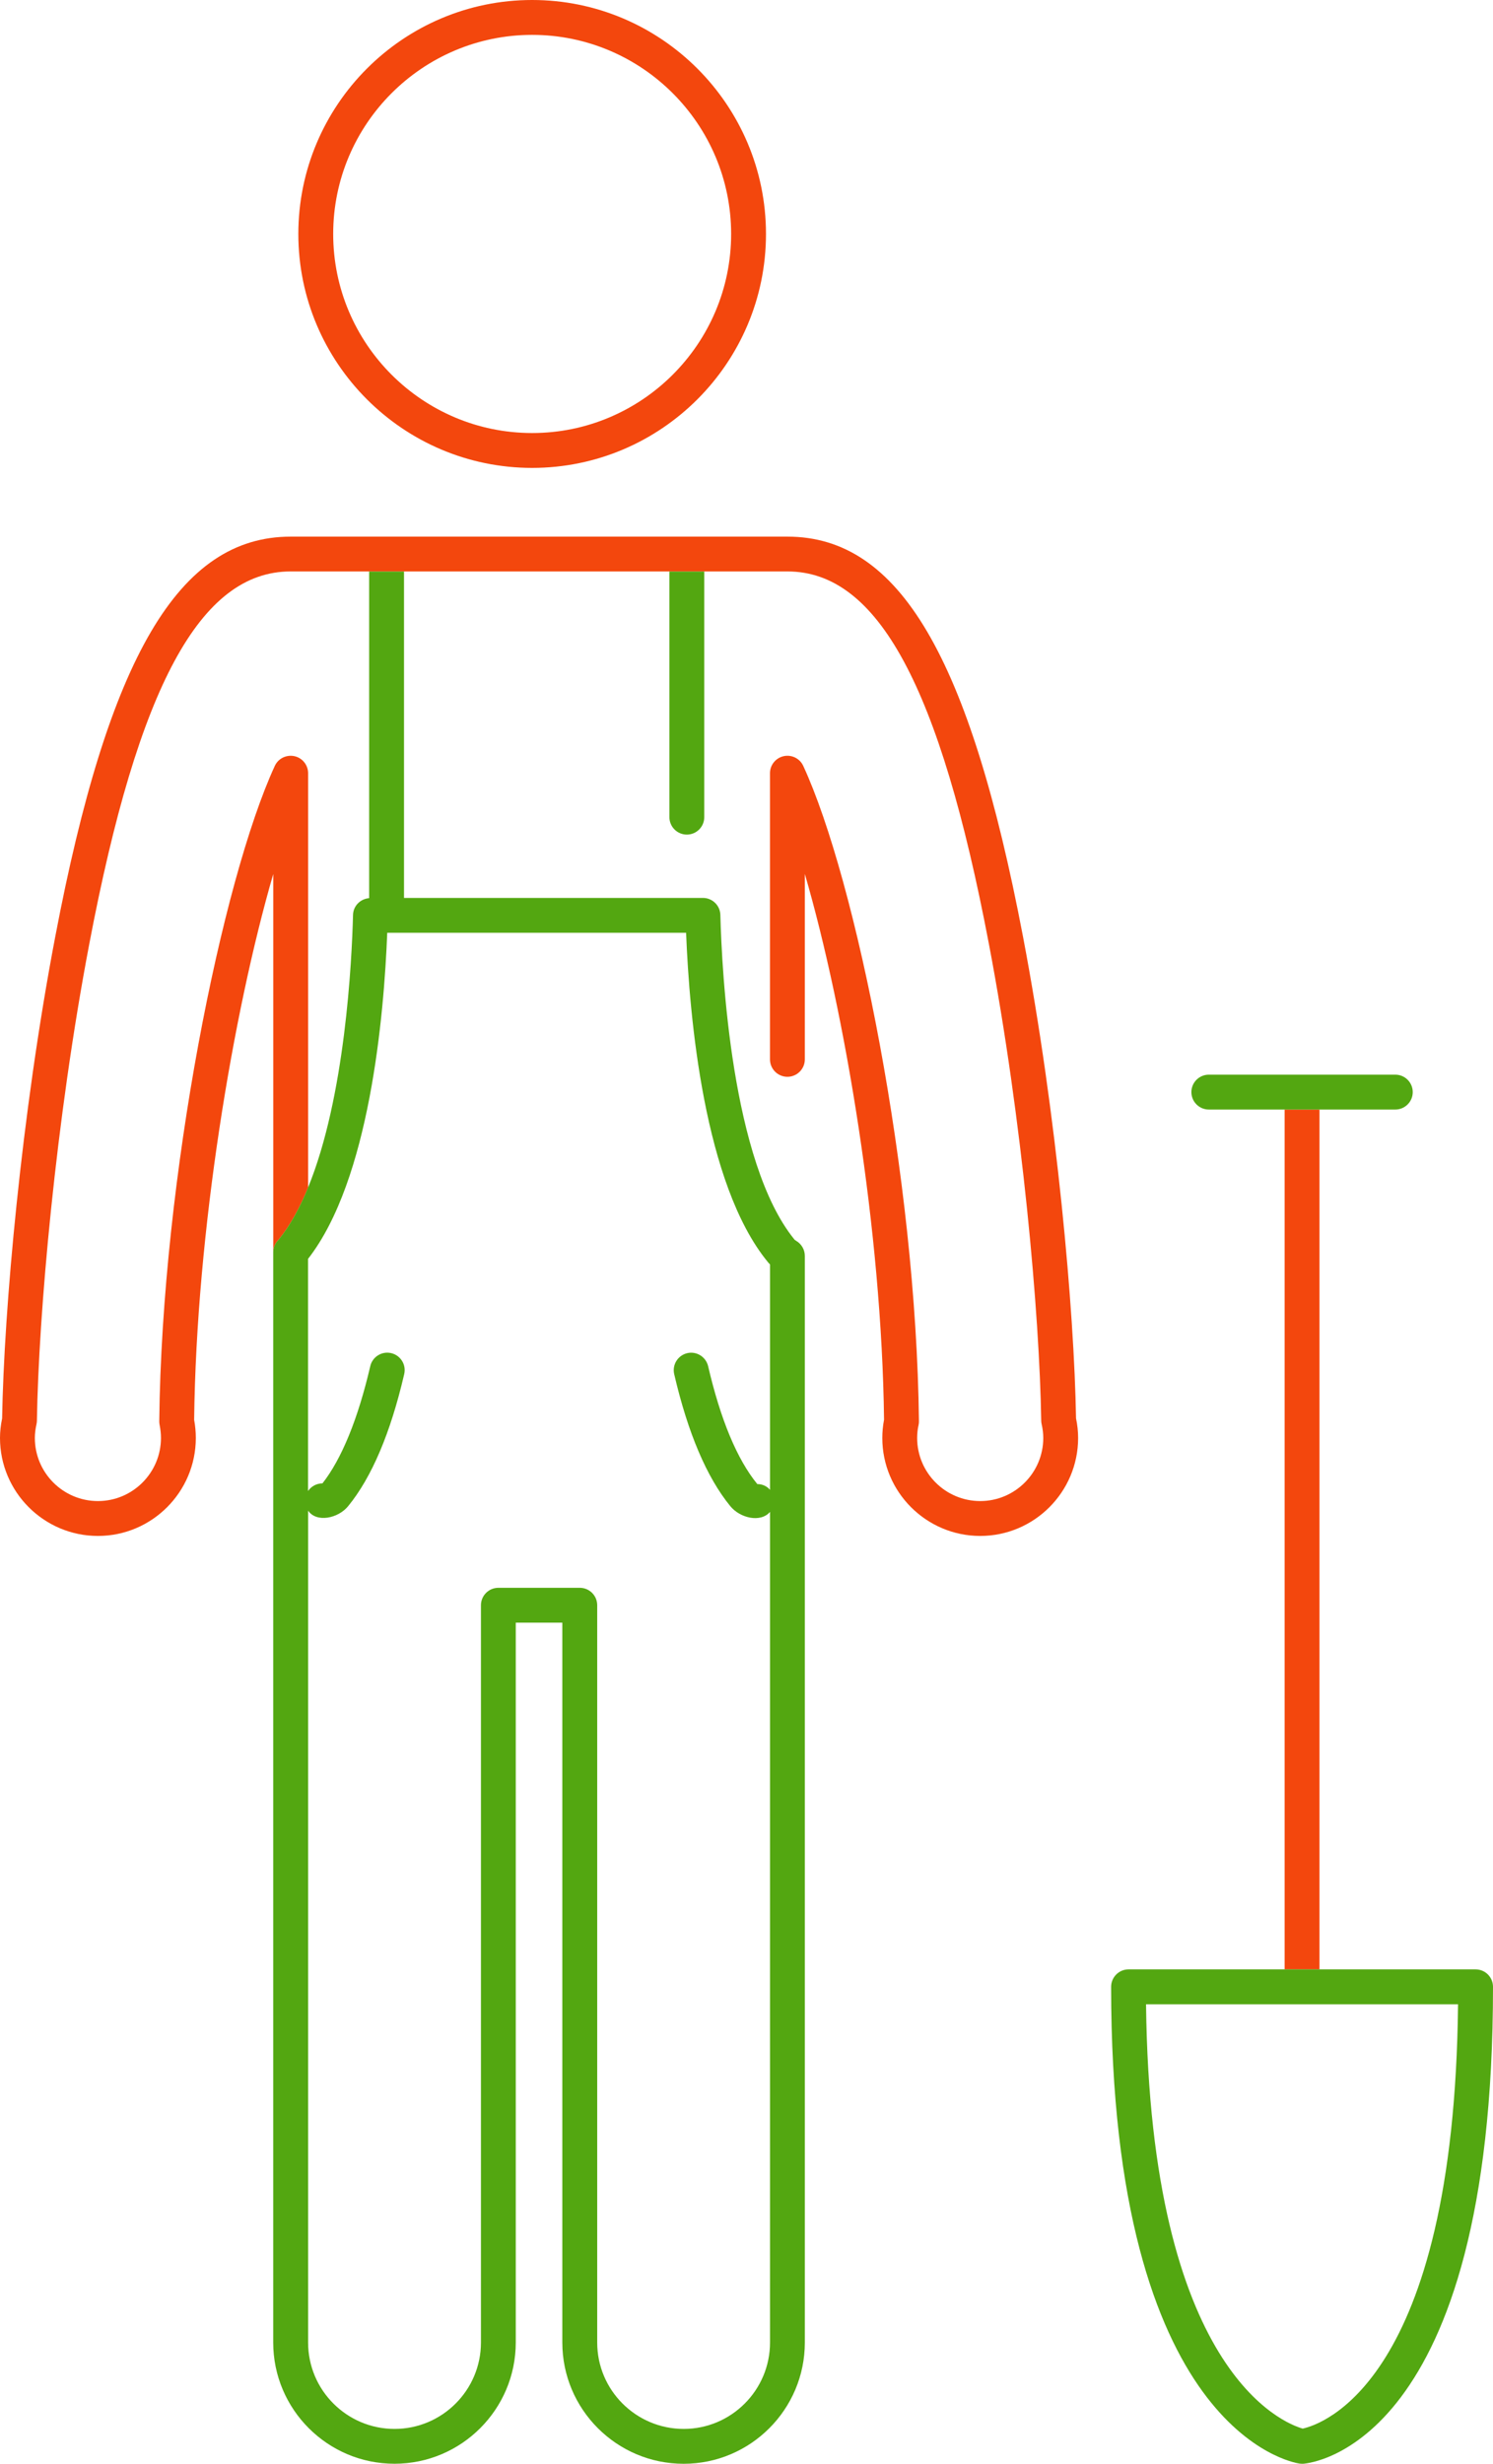 <?xml version="1.0" encoding="utf-8"?>
<!-- Generator: Adobe Illustrator 18.1.1, SVG Export Plug-In . SVG Version: 6.00 Build 0)  -->
<svg version="1.1" id="Слой_1" xmlns="http://www.w3.org/2000/svg" xmlns:xlink="http://www.w3.org/1999/xlink" x="0px" y="0px"
	 viewBox="0 0 42.842 70.648" enable-background="new 0 0 42.842 70.648" xml:space="preserve">
<g>
	<polyline fill="none" stroke="#53A711" stroke-linecap="round" stroke-linejoin="round" stroke-miterlimit="10" points="
		255.022,-257.736 256.873,-256.378 256.873,-225.41 210.422,-225.41 210.422,-256.378 212.47,-257.88 	"/>
	<polyline fill="none" stroke="#53A711" stroke-linecap="round" stroke-linejoin="round" stroke-miterlimit="10" points="
		231.746,-272.015 233.647,-273.41 235.538,-272.024 	"/>
	<polyline fill="none" stroke="#53A711" stroke-linecap="round" stroke-linejoin="round" stroke-miterlimit="10" points="
		225.406,-240.894 210.422,-225.41 256.873,-225.41 241.889,-240.894 	"/>
	<polyline fill="none" stroke="#53A711" stroke-linecap="round" stroke-linejoin="round" stroke-miterlimit="10" points="
		256.873,-256.378 233.647,-239.346 210.422,-256.378 	"/>
	<g>
		<g>
			<path fill="none" stroke="#53A711" stroke-linecap="round" stroke-linejoin="round" stroke-miterlimit="10" d="M214.293-256.873
				v-10.257c0-1.703,1.394-3.097,3.097-3.097h24.688"/>
		</g>
		<g>
			
				<line fill="none" stroke="#53A711" stroke-linecap="round" stroke-linejoin="round" stroke-miterlimit="10" x1="253.002" y1="-260.356" x2="253.002" y2="-256.906"/>
		</g>
		<path fill="none" stroke="#53A711" stroke-linecap="round" stroke-linejoin="round" stroke-miterlimit="10" d="M245.239-268.035"
			/>
		<polyline fill="none" stroke="#53A711" stroke-linecap="round" stroke-linejoin="round" stroke-miterlimit="10" points="
			240.207,-270.227 245.368,-270.227 253.002,-262.593 		"/>
		<g>
			<path fill="none" stroke="#53A711" stroke-linecap="round" stroke-linejoin="round" stroke-miterlimit="10" d="M253.002-262.593
				h-4.666c-1.703,0-3.097-1.05-3.097-2.334s0-2.334,0-2.334"/>
		</g>
		
			<line fill="none" stroke="#53A711" stroke-linecap="round" stroke-linejoin="round" stroke-miterlimit="10" x1="220.529" y1="-262.593" x2="235.141" y2="-262.593"/>
		
			<line fill="none" stroke="#53A711" stroke-linecap="round" stroke-linejoin="round" stroke-miterlimit="10" x1="220.529" y1="-259.519" x2="232.964" y2="-259.519"/>
		
			<line fill="none" stroke="#53A711" stroke-linecap="round" stroke-linejoin="round" stroke-miterlimit="10" x1="220.529" y1="-252.41" x2="229.577" y2="-252.41"/>
		
			<line fill="none" stroke="#53A711" stroke-linecap="round" stroke-linejoin="round" stroke-miterlimit="10" x1="232.141" y1="-252.41" x2="238.093" y2="-252.41"/>
		
			<line fill="none" stroke="#53A711" stroke-linecap="round" stroke-linejoin="round" stroke-miterlimit="10" x1="224.437" y1="-249.336" x2="232.964" y2="-249.336"/>
		
			<line fill="none" stroke="#53A711" stroke-linecap="round" stroke-linejoin="round" stroke-miterlimit="10" x1="235.538" y1="-249.336" x2="242.812" y2="-249.336"/>
		
			<line fill="none" stroke="#53A711" stroke-linecap="round" stroke-linejoin="round" stroke-miterlimit="10" x1="228.537" y1="-246.357" x2="238.723" y2="-246.357"/>
	</g>
</g>
<polyline fill="none" stroke="#53A711" stroke-width="0.971" stroke-miterlimit="10" points="378.12,-257.621 396.404,-229.337 
	378.12,-201.053 "/>
<g>
	<path fill="none" d="M8.841,37.265v5.491c0.09-0.132,0.242-0.219,0.414-0.219c0.541-0.689,1.015-1.826,1.372-3.361
		c0.062-0.269,0.332-0.438,0.6-0.374c0.269,0.063,0.436,0.331,0.374,0.601c-0.391,1.686-0.933,2.959-1.608,3.786
		c-0.287,0.353-0.91,0.482-1.15,0.13v23.853c0,1.366,1.112,2.478,2.48,2.478s2.48-1.111,2.48-2.478V46.03c0-0.276,0.224-0.5,0.5-0.5
		h2.336c0.276,0,0.5,0.224,0.5,0.5v21.141c0,1.366,1.113,2.478,2.482,2.478c1.366,0,2.477-1.111,2.477-2.478V43.354
		c-0.272,0.317-0.86,0.178-1.141-0.166c-0.676-0.827-1.217-2.101-1.609-3.785c-0.063-0.269,0.104-0.538,0.374-0.601
		c0.268-0.063,0.537,0.105,0.6,0.374c0.357,1.534,0.832,2.672,1.411,3.38c0.15,0,0.279,0.063,0.365,0.165v-6.463
		c-0.026-0.026-0.05-0.053-0.073-0.082c-1.82-2.231-2.241-7.02-2.335-9.428h-8.573c-0.093,2.381-0.505,7.088-2.273,9.351V37.265z"/>
	<path fill="none" d="M15.27,12.417c3.148,0,5.71-2.561,5.71-5.708S18.418,1,15.27,1S9.561,3.562,9.561,6.709
		S12.122,12.417,15.27,12.417z"/>
	<path fill="none" d="M10.593,25.755v-9.368H8.341c-2.59,0-4.372,3.293-5.777,10.677C1.599,32.125,1.107,37.7,1.06,40.737
		c0,0.034-0.005,0.068-0.012,0.103C1.016,40.98,1,41.109,1,41.233c0,0.998,0.812,1.81,1.81,1.81c0.998,0,1.809-0.812,1.809-1.81
		c0-0.129-0.014-0.253-0.039-0.374c-0.007-0.034-0.011-0.069-0.01-0.104c0.075-7.005,1.808-15.526,3.316-18.794
		c0.099-0.213,0.331-0.326,0.562-0.278c0.229,0.051,0.393,0.254,0.393,0.488v11.881c1.063-2.591,1.256-6.489,1.29-7.817
		C10.137,25.977,10.34,25.775,10.593,25.755z"/>
	<path fill="none" d="M37.381,69.64c0.528-0.113,4.345-1.313,4.458-12.168h-8.953C33.004,68.024,36.847,69.488,37.381,69.64z"/>
	<path fill="#F3470D" d="M15.27,13.417c3.7,0,6.71-3.009,6.71-6.708S18.97,0,15.27,0S8.561,3.01,8.561,6.709
		S11.57,13.417,15.27,13.417z M15.27,1c3.148,0,5.71,2.562,5.71,5.709s-2.562,5.708-5.71,5.708S9.561,9.856,9.561,6.709
		S12.122,1,15.27,1z"/>
	<path fill="#F3470D" d="M29.359,26.877c-1.534-8.053-3.556-11.489-6.763-11.489H21.48h-1.771h-8.616H8.341
		c-3.206,0-5.227,3.437-6.759,11.489C0.61,31.969,0.113,37.582,0.061,40.672C0.021,40.864,0,41.054,0,41.233
		c0,1.549,1.261,2.81,2.81,2.81c1.549,0,2.809-1.261,2.809-2.81c0-0.178-0.017-0.351-0.048-0.519
		c0.063-5.395,1.114-11.671,2.27-15.651v10.846c0-0.136,0.055-0.265,0.152-0.359c0.332-0.405,0.611-0.92,0.848-1.498V22.171
		c0-0.234-0.164-0.438-0.393-0.488c-0.23-0.048-0.463,0.065-0.562,0.278C6.378,25.229,4.645,33.75,4.57,40.755
		c0,0.035,0.003,0.07,0.01,0.104c0.024,0.121,0.039,0.245,0.039,0.374c0,0.998-0.812,1.81-1.809,1.81c-0.998,0-1.81-0.812-1.81-1.81
		c0-0.124,0.016-0.253,0.047-0.394c0.007-0.034,0.012-0.068,0.012-0.103c0.048-3.037,0.539-8.612,1.504-13.673
		c1.405-7.384,3.187-10.677,5.777-10.677h2.252h1h7.616h0.5h0.5h1.271h1.116c2.592,0,4.375,3.293,5.781,10.677
		c0.964,5.064,1.455,10.639,1.502,13.674c0,0.035,0.005,0.069,0.013,0.104c0.03,0.134,0.046,0.266,0.046,0.392
		c0,0.998-0.812,1.81-1.809,1.81c-0.998,0-1.81-0.812-1.81-1.81c0-0.124,0.013-0.248,0.04-0.369
		c0.008-0.036,0.012-0.073,0.011-0.111c-0.077-7.014-1.811-15.533-3.32-18.792c-0.098-0.213-0.333-0.328-0.561-0.278
		c-0.229,0.051-0.393,0.254-0.393,0.488v8.206c0,0.276,0.224,0.5,0.5,0.5s0.5-0.224,0.5-0.5V25.06
		c1.157,3.975,2.208,10.25,2.273,15.651c-0.033,0.172-0.05,0.348-0.05,0.522c0,1.549,1.261,2.81,2.81,2.81
		c1.549,0,2.809-1.261,2.809-2.81c0-0.184-0.02-0.372-0.06-0.562C30.826,37.584,30.329,31.973,29.359,26.877z"/>
	<path fill="#53A711" d="M10.593,25.755c-0.253,0.02-0.456,0.222-0.463,0.48c-0.034,1.328-0.227,5.225-1.29,7.817
		c-0.237,0.578-0.516,1.093-0.848,1.498c-0.097,0.095-0.152,0.224-0.152,0.359v1.355v29.906c0,1.918,1.561,3.478,3.48,3.478
		s3.48-1.56,3.48-3.478V46.53h1.336v20.641c0,1.918,1.562,3.478,3.482,3.478c1.917,0,3.477-1.56,3.477-3.478V36.014
		c0-0.179-0.096-0.344-0.25-0.434c-0.033-0.019-0.043-0.03-0.046-0.033c0-0.001,0-0.001-0.001-0.002
		c-1.808-2.215-2.085-7.686-2.127-9.31c-0.007-0.271-0.229-0.487-0.5-0.487h-8.578v-9.36h-1V25.755z M19.688,26.748
		c0.094,2.408,0.515,7.196,2.335,9.428c0.023,0.029,0.047,0.056,0.073,0.082v6.463c-0.086-0.102-0.215-0.165-0.365-0.165
		c-0.579-0.708-1.054-1.846-1.411-3.38c-0.063-0.269-0.333-0.437-0.6-0.374c-0.269,0.063-0.436,0.332-0.374,0.601
		c0.392,1.685,0.933,2.958,1.609,3.785c0.28,0.344,0.868,0.483,1.141,0.166v23.817c0,1.366-1.111,2.478-2.477,2.478
		c-1.369,0-2.482-1.111-2.482-2.478V46.03c0-0.276-0.224-0.5-0.5-0.5h-2.336c-0.276,0-0.5,0.224-0.5,0.5v21.141
		c0,1.366-1.112,2.478-2.48,2.478s-2.48-1.111-2.48-2.478V43.318c0.241,0.353,0.864,0.223,1.15-0.13
		c0.676-0.827,1.217-2.101,1.608-3.786c0.063-0.27-0.104-0.538-0.374-0.601c-0.268-0.063-0.538,0.105-0.6,0.374
		c-0.357,1.535-0.831,2.672-1.372,3.361c-0.172,0-0.324,0.087-0.414,0.219v-5.491v-1.166c1.768-2.263,2.18-6.97,2.273-9.351H19.688z
		"/>
	<path fill="#53A711" d="M19.209,16.388v7.044c0,0.276,0.224,0.5,0.5,0.5s0.5-0.224,0.5-0.5v-7.044h-0.5H19.209z"/>
	<rect x="36.863" y="31.816" fill="#F3470D" width="1" height="24.655"/>
	<path fill="#53A711" d="M40.039,31.816c0.276,0,0.5-0.224,0.5-0.5s-0.224-0.5-0.5-0.5h-5.352c-0.276,0-0.5,0.224-0.5,0.5
		s0.224,0.5,0.5,0.5h2.176h1H40.039z"/>
	<path fill="#53A711" d="M42.342,56.472h-4.479h-1h-4.479c-0.276,0-0.5,0.224-0.5,0.5c0,12.734,5.187,13.64,5.407,13.672
		c0.024,0.003,0.048,0.005,0.072,0.005c0.012,0,0.023,0,0.035-0.001c0.222-0.016,5.444-0.532,5.444-13.676
		C42.842,56.695,42.618,56.472,42.342,56.472z M37.381,69.64c-0.534-0.151-4.377-1.615-4.495-12.168h8.953
		C41.726,68.326,37.909,69.526,37.381,69.64z"/>
</g>
<g>
	<g>
		<g>
			<path fill="none" stroke="#F3470D" stroke-linecap="round" stroke-linejoin="round" stroke-miterlimit="10" d="M403.577-581.833
				c0,0.916,0.749,1.665,1.665,1.665h3.331c0.916,0,1.665-0.749,1.665-1.665v-3.331c0-0.916-0.749-1.665-1.665-1.665h-3.331
				c-0.916,0-1.665,0.749-1.665,1.665V-581.833z"/>
		</g>
		<g>
			<path fill="none" stroke="#F3470D" stroke-linecap="round" stroke-linejoin="round" stroke-miterlimit="10" d="M430.221-581.833
				c0,0.916,0.749,1.665,1.665,1.665h3.331c0.916,0,1.665-0.749,1.665-1.665v-3.331c0-0.916-0.749-1.665-1.665-1.665h-3.331
				c-0.916,0-1.665,0.749-1.665,1.665V-581.833z"/>
		</g>
		<g>
			<path fill="none" stroke="#F3470D" stroke-linecap="round" stroke-linejoin="round" stroke-miterlimit="10" d="M403.577-555.189
				c0,0.916,0.749,1.665,1.665,1.665h3.331c0.916,0,1.665-0.749,1.665-1.665v-3.331c0-0.916-0.749-1.665-1.665-1.665h-3.331
				c-0.916,0-1.665,0.749-1.665,1.665V-555.189z"/>
		</g>
		
			<line fill="none" stroke="#F3470D" stroke-linecap="round" stroke-linejoin="round" stroke-miterlimit="10" x1="410.238" y1="-583.499" x2="430.221" y2="-583.499"/>
		
			<line fill="none" stroke="#F3470D" stroke-linecap="round" stroke-linejoin="round" stroke-miterlimit="10" x1="410.238" y1="-556.854" x2="416.801" y2="-556.854"/>
		
			<line fill="none" stroke="#F3470D" stroke-linecap="round" stroke-linejoin="round" stroke-miterlimit="10" x1="433.552" y1="-580.168" x2="433.552" y2="-575.507"/>
		
			<line fill="none" stroke="#F3470D" stroke-linecap="round" stroke-linejoin="round" stroke-miterlimit="10" x1="406.907" y1="-580.168" x2="406.907" y2="-560.185"/>
	</g>
	<g>
		<g>
			<path fill="none" stroke="#F3470D" stroke-linecap="round" stroke-linejoin="round" stroke-miterlimit="10" d="M430.221-550.171
				c0,1.832,1.499,3.331,3.331,3.331h6.661c1.832,0,3.331-1.499,3.331-3.331v-6.661c0-1.832-1.499-3.331-3.331-3.331h-6.661
				c-1.832,0-3.331,1.499-3.331,3.331V-550.171z"/>
		</g>
		
			<line fill="none" stroke="#F3470D" stroke-linecap="round" stroke-linejoin="round" stroke-miterlimit="10" x1="419.988" y1="-553.502" x2="430.221" y2="-553.502"/>
		
			<line fill="none" stroke="#F3470D" stroke-linecap="round" stroke-linejoin="round" stroke-miterlimit="10" x1="436.882" y1="-573.009" x2="436.882" y2="-560.163"/>
	</g>
	<path fill="none" stroke="#F3470D" stroke-linecap="round" stroke-linejoin="round" stroke-miterlimit="10" d="M459.297-570.581"/>
	
		<circle fill="none" stroke="#53A711" stroke-linecap="round" stroke-linejoin="round" stroke-miterlimit="10" cx="435.936" cy="-556.357" r="16.653"/>
	<path fill="none" stroke="#53A711" stroke-linecap="round" stroke-linejoin="round" stroke-miterlimit="10" d="M443.971-566.824
		c1.934,1.521,3.469,3.527,4.418,5.836"/>
	<g>
		<path fill="none" stroke="#53A711" stroke-linecap="round" stroke-linejoin="round" stroke-miterlimit="10" d="M450.058-543.423
			c3.122-3.408,5.028-7.948,5.028-12.934c0-10.577-8.573-19.15-19.151-19.15c-10.577,0-19.15,8.573-19.15,19.15
			c0,10.577,8.573,19.15,19.15,19.15c4.083,0,7.867-1.277,10.975-3.453c0.065-0.046,0.193,0.18,0.193,0.18l14.792,14.792
			c1.296,1.296,3.415,1.295,4.71,0l0,0c1.296-1.295,1.296-3.414,0-4.709l-13.026-13.026"/>
		
			<line fill="none" stroke="#53A711" stroke-linecap="round" stroke-linejoin="round" stroke-miterlimit="10" x1="456.386" y1="-534.435" x2="459.475" y2="-537.526"/>
		
			<line fill="none" stroke="#53A711" stroke-linecap="round" stroke-linejoin="round" stroke-miterlimit="10" x1="454.61" y1="-536.21" x2="457.701" y2="-539.302"/>
	</g>
</g>
<g>
	<path fill="#58595B" d="M400.203-668.383c0,3.982-2.338,8.717-4.984,11.359c-2.58,2.577-6.796,5.342-10.815,5.342v-13.287h6.288
		c0-0.842,0.321-4.035,0.534-4.486h-6.822c0-5.075,0.451-4.488,6.822-4.488v-4.484c-4.032,0-6.025-0.456-8.903,1.68
		c-2.47,1.827-2.232,4.921-2.232,7.292h-3.41v4.486h3.41v13.287c-2.312,0-4.713-1.108-6.339-1.907
		c-3.486-1.734-6.136-4.919-7.841-8.328c-1.466-2.904-1.616-5.346-1.616-8.54v-0.082c0-2.256,0.942-5.122,1.732-6.699
		c1.355-2.689,3.346-5.241,5.845-6.906c1.437-0.959,1.032-0.741,2.591-1.528c3.147-1.593,5.39-1.731,8.785-1.741h0.084
		c5.784,0.009,11.46,3.951,14.474,8.867c0.279,0.464,0.415,0.824,0.665,1.309C400.064-674.068,400.203-671.809,400.203-668.383"/>
	<path fill="#58595B" d="M479.545-671.07c-0.885,0.88-1.329,1.953-1.329,3.218c0,1.264,0.444,2.341,1.329,3.222
		c0.88,0.885,1.963,1.331,3.222,1.331c1.266,0,2.337-0.447,3.218-1.331c0.884-0.881,1.324-1.957,1.324-3.222
		c0-1.264-0.44-2.338-1.324-3.218c-0.881-0.888-1.952-1.329-3.218-1.329C481.508-672.399,480.424-671.958,479.545-671.07
		 M489.06-675.652c0.143,0.145,0.32,0.225,0.532,0.225h1.513c0.205,0,0.382-0.079,0.535-0.225c0.151-0.158,0.221-0.329,0.221-0.532
		v-1.523c0-0.205-0.07-0.376-0.221-0.535c-0.154-0.144-0.33-0.228-0.535-0.228h-1.513c-0.212,0-0.389,0.083-0.532,0.228
		c-0.153,0.159-0.228,0.33-0.228,0.535v1.523C488.832-675.981,488.907-675.809,489.06-675.652z M493.368-673.913h-3.825
		c-0.855-0.958-1.866-1.691-3.032-2.231c-1.171-0.535-2.418-0.807-3.744-0.807c-2.299,0-4.325,0.776-6.059,2.332v-5.362h15.153
		c0.422,0,0.788,0.151,1.075,0.439c0.293,0.289,0.432,0.653,0.432,1.071V-673.913z M476.2-671.647
		c0.683-1.162,1.607-2.083,2.764-2.773c1.156-0.672,2.425-1.006,3.802-1.006c1.369,0,2.639,0.334,3.803,1.006
		c1.156,0.69,2.08,1.611,2.758,2.773c0.675,1.155,1.013,2.425,1.013,3.795c0,1.37-0.338,2.64-1.013,3.804
		c-0.678,1.156-1.602,2.08-2.758,2.753c-1.164,0.683-2.434,1.026-3.803,1.026c-1.377,0-2.646-0.343-3.802-1.026
		c-1.157-0.673-2.081-1.597-2.764-2.753c-0.678-1.164-1.019-2.435-1.019-3.804C475.181-669.222,475.522-670.492,476.2-671.647z
		 M473.671-673.913h-1.511v-4.557c0-0.419,0.139-0.783,0.444-1.071c0.306-0.289,0.653-0.439,1.067-0.439V-673.913z M494.004-658.126
		c0.595-0.6,0.889-1.31,0.889-2.142v-18.202c0-0.833-0.293-1.546-0.889-2.146c-0.591-0.581-1.307-0.866-2.142-0.866h-18.19
		c-0.84,0-1.544,0.286-2.143,0.866c-0.602,0.6-0.887,1.313-0.887,2.146v18.202c0,0.832,0.285,1.542,0.887,2.142
		c0.599,0.589,1.303,0.886,2.143,0.886h18.19C492.697-657.241,493.412-657.538,494.004-658.126z M500.72-669.375
		c0,9.929-8.042,17.961-17.953,17.961c-9.917,0-17.958-8.032-17.958-17.961c0-9.908,8.041-17.943,17.958-17.943
		C492.678-687.318,500.72-679.284,500.72-669.375z"/>
	<path fill="#58595B" d="M434.425-671.367c0.268-0.238,0.407-0.582,0.407-1.034c0-0.421-0.139-0.74-0.407-0.974
		c-0.268-0.239-0.745-0.361-1.42-0.361h-1.968V-671h1.933C433.668-671,434.157-671.127,434.425-671.367 M434.938-665.766
		c0.314-0.28,0.465-0.647,0.465-1.1c0-0.42-0.151-0.757-0.465-1.025c-0.303-0.256-0.85-0.384-1.642-0.384h-2.258v2.91h2.27
		C434.076-665.365,434.623-665.499,434.938-665.766z M436.847-669.917c1.048,0.244,1.805,0.674,2.294,1.268
		c0.489,0.612,0.733,1.368,0.733,2.282c0,0.745-0.174,1.409-0.524,2.014c-0.337,0.595-0.815,1.06-1.431,1.404
		c-0.361,0.214-0.931,0.378-1.677,0.471c-1.013,0.128-1.676,0.199-2.003,0.199h-7.707v-14.356h8.347
		c1.397,0,2.469,0.337,3.213,1.014c0.746,0.687,1.118,1.549,1.118,2.548c0,0.85-0.268,1.584-0.803,2.189
		C438.058-670.476,437.534-670.161,436.847-669.917z M444.158-661.243v-16.434c0-1.891-1.537-3.427-3.447-3.427h-16.508
		c-1.897,0-3.445,1.536-3.445,3.427v16.434c0,1.885,1.548,3.428,3.445,3.428h16.508
		C442.622-657.815,444.158-659.358,444.158-661.243z M450.504-669.462c0,9.918-8.08,17.952-18.033,17.952
		c-9.966,0-18.046-8.034-18.046-17.952c0-9.908,8.08-17.952,18.046-17.952C442.424-687.414,450.504-679.37,450.504-669.462z"/>
	<path fill="#58595B" d="M551.375-669.375c0,9.929-8.042,17.961-17.953,17.961c-9.917,0-17.958-8.032-17.958-17.961
		c0-9.908,8.041-17.943,17.958-17.943C543.333-687.318,551.375-679.284,551.375-669.375z M533.488-678.145
		c1.468,0,2.663,1.194,2.663,2.663c0,1.467-1.195,2.662-2.663,2.662c-1.468,0-2.662-1.194-2.662-2.662
		C530.826-676.951,532.021-678.145,533.488-678.145L533.488-678.145z M533.488-669.053c3.547,0,6.432-2.884,6.432-6.429
		c0-3.547-2.884-6.432-6.432-6.432c-3.547,0-6.432,2.885-6.432,6.432C527.057-671.937,529.942-669.053,533.488-669.053
		 M536.09-663.807c1.323-0.301,2.586-0.824,3.734-1.546c0.881-0.554,1.145-1.717,0.591-2.598c-0.553-0.881-1.715-1.147-2.596-0.594
		c-0.001,0-0.001,0.001-0.002,0.001c-2.635,1.656-6.026,1.655-8.659,0c-0.88-0.554-2.042-0.29-2.596,0.589l-0.002,0.003
		c-0.554,0.88-0.29,2.044,0.59,2.598c1.149,0.722,2.411,1.245,3.734,1.546l-3.595,3.596c-0.736,0.736-0.736,1.929,0,2.665
		c0.736,0.736,1.929,0.736,2.665,0l0,0l3.532-3.533l3.534,3.533c0.734,0.735,1.926,0.736,2.661,0.002l0.002-0.002
		c0.736-0.733,0.737-1.924,0.004-2.66c-0.001-0.001-0.003-0.003-0.004-0.004L536.09-663.807"/>
	<path fill="#58595B" d="M580.157-663.902v-6.534c0-1.437-0.437-2.144-1.353-2.144c-0.9,0-1.333,0.707-1.333,2.144v6.534
		c0,1.445,0.433,2.159,1.333,2.159C579.72-661.743,580.157-662.458,580.157-663.902 M605.643-677.111h3.335v-2.909h-9.703v2.909
		h3.277v17.71h3.091V-677.111z M614.6-659.401h2.778v-15.357H614.6v11.742c-0.616,0.87-1.199,1.294-1.758,1.294
		c-0.367,0-0.58-0.211-0.644-0.65c-0.034-0.086-0.034-0.426-0.034-1.086v-11.3h-2.784v12.142c0,1.089,0.097,1.82,0.249,2.28
		c0.281,0.779,0.895,1.15,1.79,1.15c1.031,0,2.077-0.622,3.181-1.888V-659.401z M625.174-663.792c0,1.379-0.407,2.07-1.211,2.07
		c-0.459,0-0.918-0.211-1.382-0.691v-9.354c0.465-0.458,0.923-0.675,1.382-0.675c0.804,0,1.211,0.707,1.211,2.096V-663.792z
		 M627.677-660.916c0.181-0.645,0.283-1.675,0.283-3.096v-6.114c0-1.454-0.102-2.472-0.283-3.09
		c-0.367-1.146-1.111-1.725-2.216-1.725c-1.03,0-1.985,0.554-2.88,1.661v-6.74h-2.783v20.619h2.783v-1.489
		c0.923,1.155,1.886,1.704,2.88,1.704C626.566-659.187,627.31-659.778,627.677-660.916z M632.896-668.894v-1.418
		c0-1.424,0.462-2.132,1.391-2.132s1.399,0.707,1.399,2.132v1.418H632.896z M638.401-662.523c0.033-0.275,0.067-0.895,0.067-1.798
		v-0.404h-2.846c0,1.117-0.031,1.733-0.058,1.893c-0.162,0.735-0.562,1.109-1.247,1.109c-0.959,0-1.421-0.707-1.421-2.127v-2.725
		h5.572v-3.177c0-1.642-0.287-2.846-0.864-3.619c-0.777-1.058-1.885-1.571-3.287-1.571c-1.421,0-2.529,0.513-3.334,1.571
		c-0.592,0.772-0.859,1.977-0.859,3.619v5.381c0,1.629,0.305,2.843,0.891,3.6c0.808,1.053,1.917,1.584,3.37,1.584
		c1.45,0,2.597-0.549,3.369-1.669C638.097-661.346,638.31-661.915,638.401-662.523z M641.898-669.364
		c0,3.591-0.012,7.395-0.811,10.885c-0.561,2.455-2.564,4.259-4.983,4.526c-5.702,0.636-11.482,0.636-17.24,0.636
		c-5.753,0-11.534,0-17.243-0.636c-2.415-0.267-4.405-2.071-4.977-4.526c-0.796-3.49-0.796-7.294-0.796-10.885
		c0-3.593,0-7.401,0.804-10.892c0.569-2.441,2.568-4.24,4.976-4.522c5.713-0.636,11.494-0.638,17.245-0.636
		c5.758-0.002,11.531,0,17.245,0.636c2.412,0.282,4.416,2.081,4.982,4.522C641.898-676.765,641.898-672.957,641.898-669.364z
		 M593.367-659.407h-2.816v-1.692c-1.111,1.286-2.183,1.913-3.206,1.913c-0.907,0-1.527-0.371-1.817-1.157
		c-0.152-0.474-0.247-1.214-0.247-2.315v-12.272h2.8v11.431c0,0.652,0,0.999,0.037,1.086c0.06,0.444,0.283,0.67,0.658,0.67
		c0.564,0,1.148-0.438,1.775-1.313v-11.875h2.816V-659.407z M582.965-664.43c0,1.651-0.286,2.873-0.874,3.653
		c-0.776,1.052-1.874,1.591-3.287,1.591c-1.39,0-2.499-0.539-3.263-1.591c-0.6-0.78-0.882-2.002-0.882-3.653v-5.432
		c0-1.665,0.282-2.875,0.882-3.659c0.764-1.06,1.873-1.588,3.263-1.588c1.413,0,2.511,0.528,3.287,1.588
		c0.588,0.784,0.874,1.993,0.874,3.659V-664.43z M574.632-680.232l-3.752,12.396v8.429h-3.116v-8.429
		c-0.29-1.49-0.917-3.691-1.912-6.592c-0.657-1.935-1.343-3.872-2-5.804h3.285l2.209,8.182l2.128-8.182H574.632z"/>
</g>
<g>
	<g>
		<path fill="none" stroke="#53A711" stroke-miterlimit="10" d="M388.978-853.557c0,1.1,0.9,2,2,2h4c1.1,0,2-0.9,2-2v-4
			c0-1.1-0.9-2-2-2h-4c-1.1,0-2,0.9-2,2V-853.557z"/>
	</g>
	<g>
		<path fill="none" stroke="#53A711" stroke-miterlimit="10" d="M420.978-853.557c0,1.1,0.9,2,2,2h4c1.1,0,2-0.9,2-2v-4
			c0-1.1-0.9-2-2-2h-4c-1.1,0-2,0.9-2,2V-853.557z"/>
	</g>
	<g>
		<path fill="none" stroke="#53A711" stroke-miterlimit="10" d="M388.978-821.557c0,1.1,0.9,2,2,2h4c1.1,0,2-0.9,2-2v-4
			c0-1.1-0.9-2-2-2h-4c-1.1,0-2,0.9-2,2V-821.557z"/>
	</g>
	<g>
		<path fill="none" stroke="#53A711" stroke-miterlimit="10" d="M420.978-821.557c0,1.1,0.9,2,2,2h4c1.1,0,2-0.9,2-2v-4
			c0-1.1-0.9-2-2-2h-4c-1.1,0-2,0.9-2,2V-821.557z"/>
	</g>
	<line fill="none" stroke="#53A711" stroke-miterlimit="10" x1="396.978" y1="-855.557" x2="420.978" y2="-855.557"/>
	<line fill="none" stroke="#53A711" stroke-miterlimit="10" x1="396.978" y1="-823.557" x2="420.978" y2="-823.557"/>
	<line fill="none" stroke="#53A711" stroke-miterlimit="10" x1="424.978" y1="-851.557" x2="424.978" y2="-827.557"/>
	<line fill="none" stroke="#53A711" stroke-miterlimit="10" x1="392.978" y1="-851.557" x2="392.978" y2="-827.557"/>
</g>
<g>
	<g>
		<path fill="none" stroke="#53A711" stroke-miterlimit="10" d="M610.109-845.969l2.829,2.829c0.778,0.778,0.778,2.051,0,2.828
			l-18.149,18.149c-0.778,0.778-2.051,0.778-2.828,0l-11.45-11.45"/>
	</g>
	<path fill="none" stroke="#53A711" stroke-miterlimit="10" d="M578.753-840.834l-1.317,1.317c-0.778,0.778-0.778,2.05,0,2.828
		l0.383,0.383c0.778,0.778,2.051,0.778,2.829,0l18.149-18.149c0.778-0.778,2.051-0.778,2.828,0l2.806,2.806"/>
	<path fill="none" stroke="#53A711" stroke-miterlimit="10" d="M599.149-856.929c0,0-0.484-0.484-1.075-1.075
		c-0.592-0.591-1.712-0.439-2.49,0.339l-0.748,0.748"/>
	<g>
		<path fill="none" stroke="#53A711" stroke-miterlimit="10" d="M608.754-849.445c0.778,0.778,0.778,2.051,0,2.828l-6.282,6.282
			c-0.778,0.778-2.051,0.778-2.828,0l-0.825-0.825c-0.778-0.778-0.778-2.051,0-2.828l6.282-6.282c0.778-0.778,2.051-0.778,2.828,0
			L608.754-849.445z"/>
	</g>
	<circle fill="none" stroke="#53A711" stroke-miterlimit="10" cx="601.035" cy="-842.551" r="1.166"/>
	<polyline fill="none" stroke="#53A711" stroke-miterlimit="10" points="578.938,-838.751 589.927,-857.409 595.489,-855.18 	"/>
	<line fill="none" stroke="#53A711" stroke-miterlimit="10" x1="579.939" y1="-837.72" x2="597.12" y2="-854.9"/>
	<line fill="none" stroke="#53A711" stroke-miterlimit="10" x1="606.176" y1="-846.16" x2="604.467" y2="-847.869"/>
	<line fill="none" stroke="#53A711" stroke-miterlimit="10" x1="604.919" y1="-844.903" x2="603.21" y2="-846.612"/>
	<line fill="none" stroke="#53A711" stroke-miterlimit="10" x1="603.662" y1="-843.646" x2="601.953" y2="-845.355"/>
</g>
<g>
	<path fill="none" stroke="#53A711" stroke-miterlimit="10" d="M482.282-812.308l-8.744,3.771c-1.01,0.436-1.753-0.104-1.651-1.199
		l0.698-7.489c0.102-1.095-0.409-2.667-1.135-3.493l-4.967-5.649c-0.726-0.826-0.443-1.699,0.631-1.941l7.339-1.65
		c1.073-0.241,2.41-1.213,2.972-2.159l3.837-6.469c0.561-0.946,1.479-0.946,2.041,0l3.837,6.469
		c0.561,0.946,1.898,1.918,2.972,2.159l7.339,1.65c1.073,0.241,1.357,1.115,0.631,1.941l-4.967,5.649
		c-0.726,0.826-1.237,2.398-1.135,3.493l0.698,7.489c0.102,1.095-0.641,1.635-1.651,1.199l-6.091-2.627"/>
</g>
</svg>
